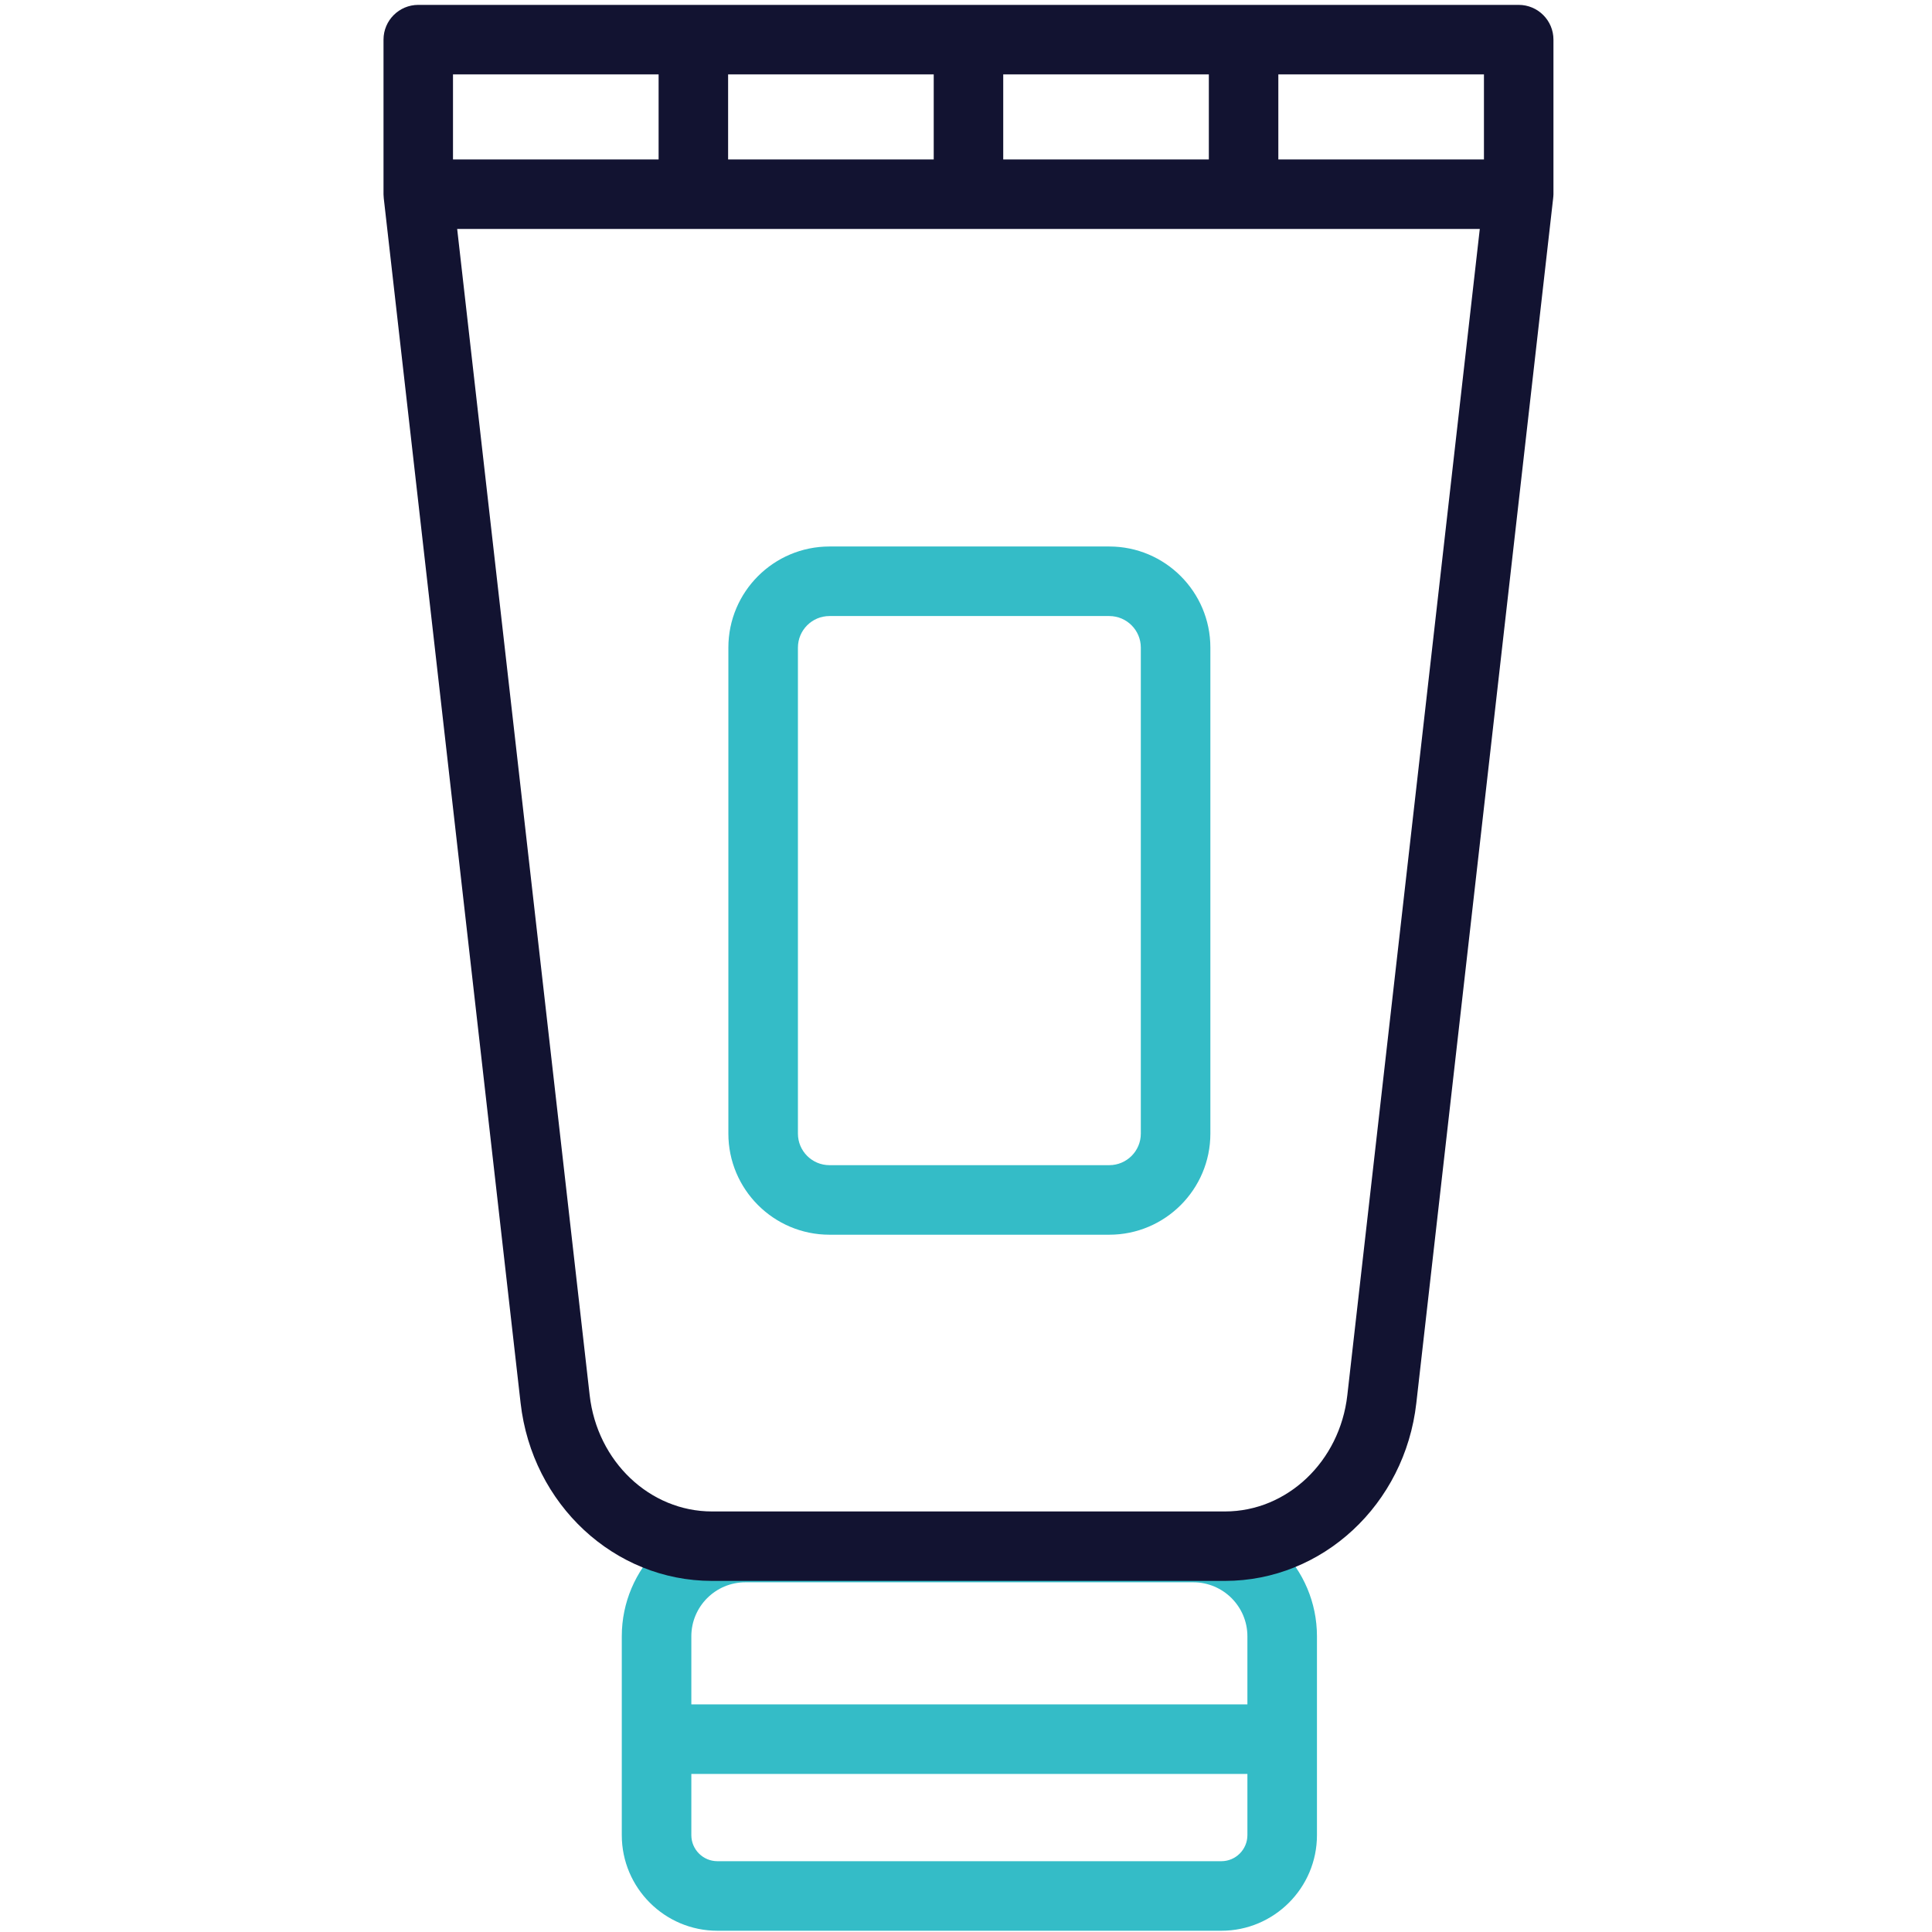 <?xml version="1.0" encoding="UTF-8" standalone="no"?>
<!-- Generator: Adobe Illustrator 24.1.2, SVG Export Plug-In . SVG Version: 6.00 Build 0)  -->

<svg
   version="1.1"
   id="Warstwa_1"
   x="0px"
   y="0px"
   viewBox="0 0 200 200"
   xml:space="preserve"
   sodipodi:docname="allergies.svg"
   inkscape:version="1.2.1 (9c6d41e410, 2022-07-14)"
   width="200"
   height="200"
   xmlns:inkscape="http://www.inkscape.org/namespaces/inkscape"
   xmlns:sodipodi="http://sodipodi.sourceforge.net/DTD/sodipodi-0.dtd"
   xmlns="http://www.w3.org/2000/svg"
   xmlns:svg="http://www.w3.org/2000/svg"><defs
   id="defs3538" /><sodipodi:namedview
   id="namedview3536"
   pagecolor="#ffffff"
   bordercolor="#000000"
   borderopacity="0.25"
   inkscape:showpageshadow="2"
   inkscape:pageopacity="0.0"
   inkscape:pagecheckerboard="0"
   inkscape:deskcolor="#d1d1d1"
   showgrid="false"
   inkscape:zoom="2.3811409"
   inkscape:cx="281.37772"
   inkscape:cy="69.924463"
   inkscape:window-width="2560"
   inkscape:window-height="1008"
   inkscape:window-x="0"
   inkscape:window-y="0"
   inkscape:window-maximized="1"
   inkscape:current-layer="g3533"
   showguides="true"><sodipodi:guide
     position="99.952,202.94"
     orientation="1,0"
     id="guide439"
     inkscape:locked="false" /></sodipodi:namedview>
<style
   type="text/css"
   id="style3523">
	.st0{fill:#08a88a;}
	.st1{fill:#121331;}
	.st2{fill:none;stroke:#121331;stroke-width:12;stroke-linecap:round;stroke-linejoin:round;stroke-miterlimit:10;}
	.st3{fill:#08a88a;}
	.st4{fill:#08A284;}
</style>
<g
   id="g3533"
   transform="translate(-113.439,-48.702)">
	<g
   id="g3529"
   transform="matrix(0.6,0,0,0.6,84.788,19.901)">
		<path
   class="st0"
   d="m 253.65,309 h -77.3 c -11.75,0 -21.32,9.56 -21.32,21.32 v 34.3 c 0,9.1 7.4,16.5 16.5,16.5 h 86.94 c 9.1,0 16.5,-7.4 16.5,-16.5 v -34.3 c 0,-11.76 -9.56,-21.32 -21.32,-21.32 z m 9.32,55.62 c 0,2.48 -2.02,4.5 -4.5,4.5 h -86.94 c -2.48,0 -4.5,-2.02 -4.5,-4.5 v -10.56 h 95.94 z m 0,-22.56 h -95.94 v -11.74 c 0,-5.14 4.18,-9.32 9.32,-9.32 h 77.3 c 5.14,0 9.32,4.18 9.32,9.32 z"
   id="path3525"
   style="fill:#34bcc7;fill-opacity:1" />
		<path
   class="st0"
   d="m 190.86,261.03 h 48.28 c 9.62,0 17.44,-7.82 17.44,-17.44 v -83.86 c 0,-9.62 -7.82,-17.44 -17.44,-17.44 h -48.28 c -9.62,0 -17.44,7.82 -17.44,17.44 v 83.86 c 0,9.62 7.82,17.44 17.44,17.44 z m -5.44,-101.3 c 0,-3 2.44,-5.44 5.44,-5.44 h 48.28 c 3,0 5.44,2.44 5.44,5.44 v 83.86 c 0,3 -2.44,5.44 -5.44,5.44 h -48.28 c -3,0 -5.44,-2.44 -5.44,-5.44 z"
   id="path3527"
   style="fill:#34bcc7;fill-opacity:1" />
	</g>
	<path
   class="st1"
   d="m 274.24,69.023 c 0.006,-0.066 0.012,-0.132 0.012,-0.198 0,-0.006 0,-0.012 0,-0.012 v -16.009 c 0,-1.985 -1.613,-3.597 -3.597,-3.597 H 156.737 c -1.985,0 -3.597,1.613 -3.597,3.597 v 16.003 c 0,0.006 0,0.012 0,0.012 0,0.066 0.006,0.132 0.012,0.198 0.006,0.06 0.006,0.114 0.012,0.174 0,0.006 0,0.012 0,0.018 l 14.168,124.74 c 1.193,10.493 9.707,18.407 19.81,18.407 h 53.104 c 10.103,0 18.623,-7.914 19.81,-18.407 L 274.223,69.209 c 0,-0.006 0,-0.012 0,-0.018 0.012,-0.054 0.018,-0.114 0.018,-0.168 z m -7.183,-3.813 h -21.285 v -8.808 h 21.285 z m -49.764,0 v -8.808 h 21.285 v 8.808 z m -28.48,0 v -8.808 h 21.285 v 8.808 z m -28.48,-8.808 h 21.285 v 8.808 h -21.285 z m 92.58,136.738 c -0.779,6.853 -6.224,12.027 -12.663,12.027 h -53.104 c -6.439,0 -11.883,-5.168 -12.663,-12.027 L 160.766,72.405 h 105.86 z"
   id="path429"
   style="stroke-width:0.6" />
</g>
</svg>
